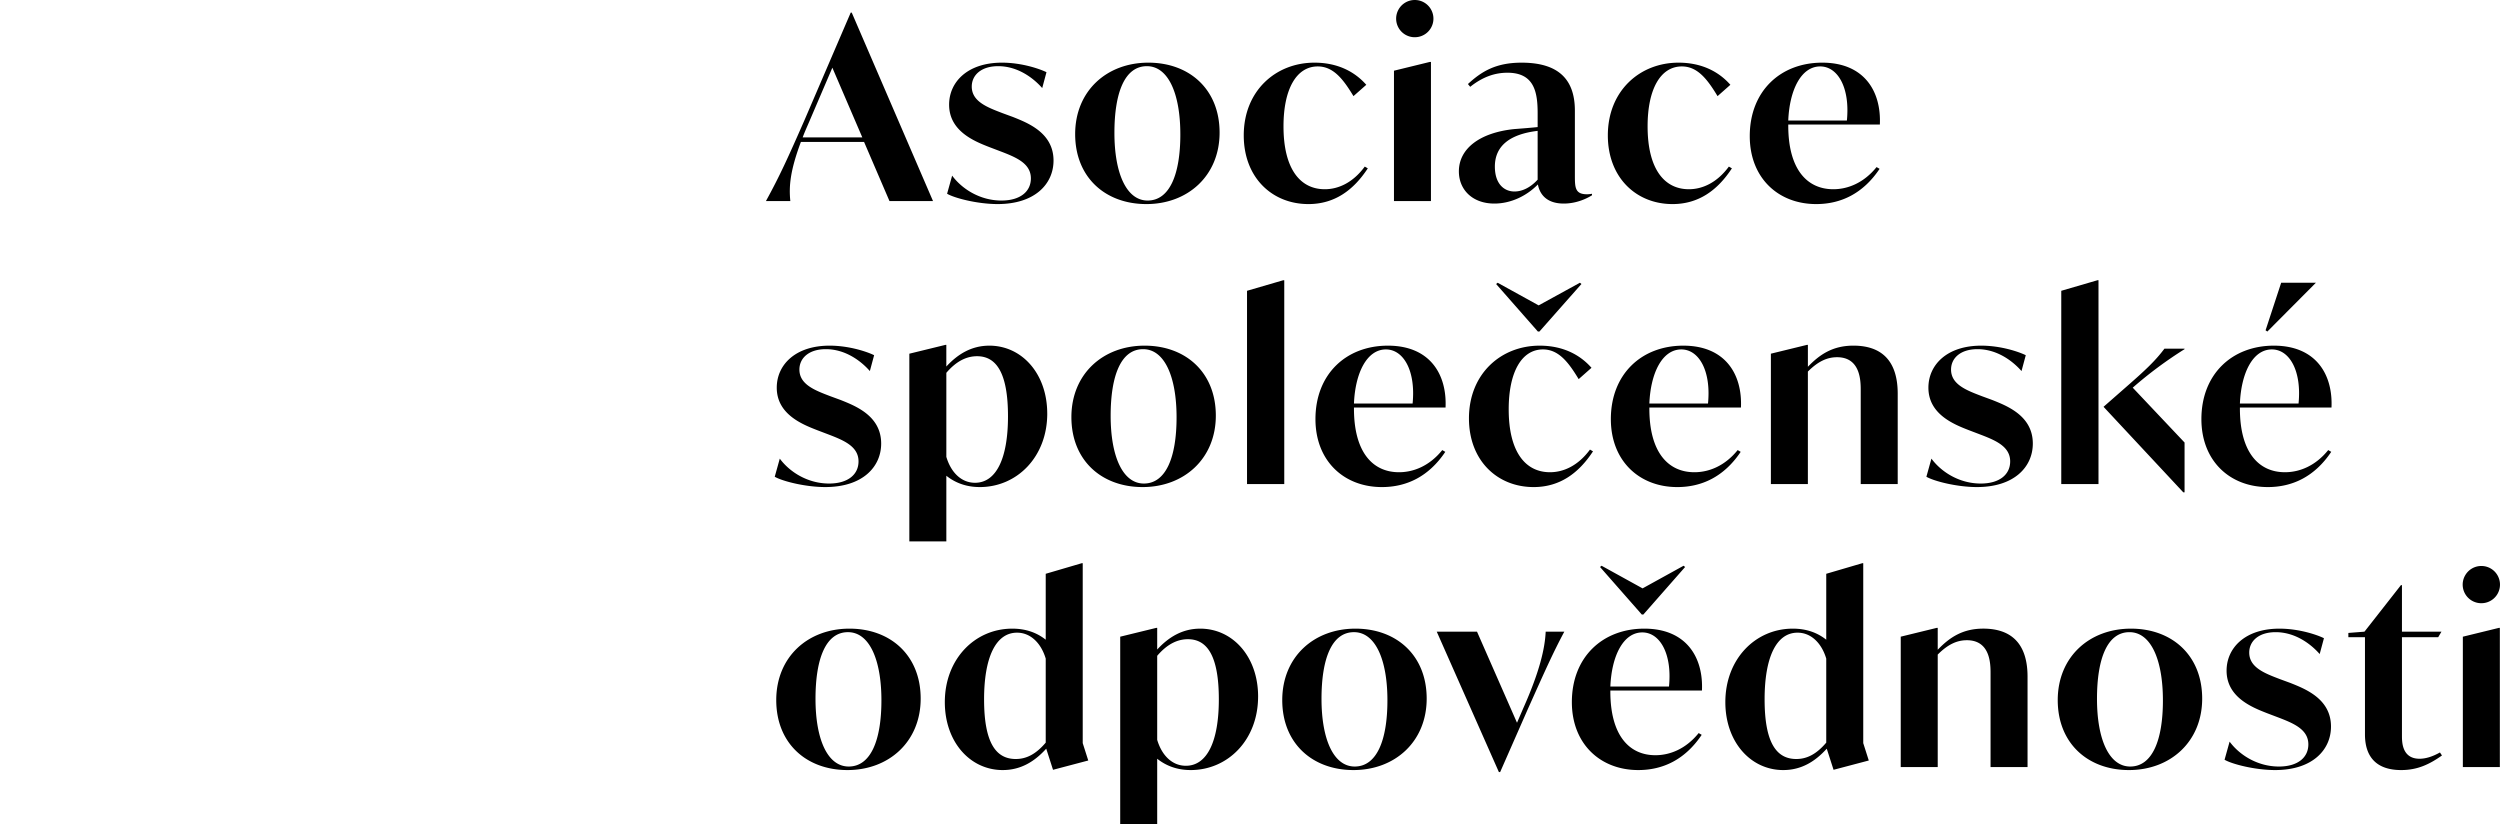 <svg xmlns="http://www.w3.org/2000/svg" viewBox="0 0 198.248 65.375"><path d="M63.511 11.254c-.858 2.295-.958 3.532-.838 4.69h-1.935c1.097-1.996 1.755-3.452 3.052-6.406l3.672-8.54h.08l6.445 14.945h-3.452l-2.015-4.689h-5.01zm.14-.359h4.729l-2.375-5.527-1.855 4.33c-.18.419-.36.818-.499 1.197zm11.453 4.47l.4-1.437c.797 1.078 2.234 1.975 3.91 1.975 1.497 0 2.334-.718 2.334-1.756 0-1.197-1.177-1.675-2.434-2.155l-.838-.319c-1.177-.458-3.212-1.257-3.212-3.372 0-1.796 1.456-3.332 4.19-3.332 1.576 0 3.013.499 3.531.758l-.338 1.257c-.7-.798-1.936-1.736-3.493-1.736-1.356 0-2.094.718-2.094 1.617 0 1.197 1.257 1.655 2.454 2.114l.818.3c1.137.459 3.212 1.237 3.212 3.452 0 1.855-1.476 3.452-4.43 3.452-1.576 0-3.391-.46-4.01-.818zm10.156-4.73c0-3.412 2.494-5.666 5.806-5.666 3.253 0 5.647 2.115 5.647 5.547 0 3.412-2.514 5.667-5.806 5.667-3.253 0-5.647-2.116-5.647-5.547zm8.34.02c0-3.232-.957-5.407-2.653-5.407-1.756 0-2.574 2.095-2.574 5.288 0 3.213.958 5.367 2.633 5.367 1.756 0 2.595-2.095 2.595-5.247zm5.029.08c0-3.532 2.534-5.766 5.607-5.766 1.915 0 3.252.778 4.11 1.756l-1.017.898c-.819-1.357-1.597-2.355-2.834-2.355-1.676 0-2.714 1.776-2.714 4.749 0 3.372 1.317 4.989 3.273 4.989 1.077 0 2.235-.52 3.172-1.796l.24.14c-1.137 1.735-2.634 2.833-4.71 2.833-2.873 0-5.127-2.096-5.127-5.448zm11.912-5.128l2.853-.698h.08v11.034h-2.933V5.607zm15.703 9.758v.12c-.28.179-1.137.658-2.235.658-1.577 0-1.955-.978-2.055-1.517-.918.938-2.175 1.517-3.452 1.517-1.736 0-2.814-1.097-2.814-2.554 0-1.816 1.676-3.073 4.39-3.353.759-.059 1.277-.099 1.856-.159V8.979c0-1.656-.26-3.212-2.394-3.212-1.018 0-1.976.34-2.954 1.117l-.18-.22c1.078-.997 2.215-1.695 4.25-1.695 2.814 0 4.231 1.217 4.231 3.81v5.11c0 .957 0 1.516.958 1.516.16 0 .28-.02.4-.04zm-4.31-1.118v-3.87c-2.155.259-3.392 1.156-3.392 2.833 0 1.356.718 1.975 1.556 1.975.579 0 1.237-.28 1.836-.938zm5.567-3.512c0-3.532 2.534-5.766 5.607-5.766 1.915 0 3.253.778 4.11 1.756l-1.017.898c-.818-1.357-1.596-2.355-2.833-2.355-1.677 0-2.714 1.776-2.714 4.749 0 3.372 1.317 4.989 3.272 4.989 1.077 0 2.235-.52 3.173-1.796l.24.14c-1.138 1.735-2.634 2.833-4.71 2.833-2.873 0-5.128-2.096-5.128-5.448zm14.307-.857v.079c0 3.452 1.476 5.049 3.571 5.049 1.177 0 2.434-.52 3.432-1.756l.24.14c-1.337 1.995-3.113 2.793-5.029 2.793-3.013 0-5.267-2.076-5.267-5.388 0-3.572 2.434-5.826 5.746-5.826 3.332 0 4.69 2.274 4.57 4.909h-7.263zm0-.32h4.649c.26-2.594-.719-4.29-2.115-4.29-1.517 0-2.435 1.875-2.534 4.29zM61.436 37.806l.4-1.437c.797 1.078 2.234 1.975 3.91 1.975 1.497 0 2.334-.718 2.334-1.755 0-1.197-1.177-1.676-2.434-2.156l-.838-.319c-1.177-.458-3.212-1.257-3.212-3.372 0-1.796 1.456-3.332 4.19-3.332 1.576 0 3.013.499 3.531.758l-.338 1.257c-.7-.798-1.936-1.736-3.493-1.736-1.356 0-2.094.718-2.094 1.617 0 1.197 1.257 1.656 2.454 2.114l.818.3c1.137.459 3.212 1.237 3.212 3.452 0 1.855-1.476 3.452-4.43 3.452-1.576 0-3.391-.459-4.01-.818zm21.61-5.009c0 3.432-2.395 5.827-5.348 5.827-1.078 0-1.955-.34-2.654-.898v5.208H72.11V28.048l2.853-.698h.08v1.716c.918-.998 2.015-1.656 3.412-1.656 2.574 0 4.59 2.215 4.59 5.387zm-3.113.22c0-3.512-.958-4.769-2.455-4.769-.818 0-1.636.379-2.434 1.317v6.664c.36 1.218 1.177 2.055 2.274 2.055 1.697 0 2.615-1.955 2.615-5.267zm5.028.06c0-3.412 2.494-5.667 5.806-5.667 3.252 0 5.647 2.115 5.647 5.547 0 3.412-2.514 5.667-5.806 5.667-3.253 0-5.647-2.115-5.647-5.547zm8.34.02c0-3.233-.957-5.408-2.653-5.408-1.757 0-2.574 2.096-2.574 5.288 0 3.213.957 5.367 2.633 5.367 1.756 0 2.594-2.095 2.594-5.247zm5.587-10.037l2.873-.838h.08v16.162h-2.953V23.06zm8.48 9.259v.079c0 3.452 1.476 5.049 3.572 5.049 1.177 0 2.434-.519 3.431-1.756l.24.14c-1.337 1.995-3.112 2.793-5.028 2.793-3.013 0-5.268-2.075-5.268-5.388 0-3.571 2.434-5.826 5.746-5.826 3.333 0 4.69 2.275 4.57 4.909h-7.263zm0-.32h4.65c.259-2.594-.72-4.29-2.116-4.29-1.516 0-2.435 1.875-2.534 4.29zm18.956 3.791c-1.137 1.736-2.634 2.834-4.71 2.834-2.873 0-5.127-2.095-5.127-5.448 0-3.531 2.534-5.766 5.607-5.766 1.915 0 3.252.778 4.11 1.756l-1.017.898c-.819-1.357-1.597-2.355-2.834-2.355-1.676 0-2.714 1.776-2.714 4.749 0 3.372 1.317 4.989 3.273 4.989 1.077 0 2.235-.519 3.172-1.796l.24.14zm4.469-3.471v.079c0 3.452 1.476 5.049 3.572 5.049 1.177 0 2.434-.519 3.431-1.756l.24.14c-1.337 1.995-3.113 2.793-5.028 2.793-3.013 0-5.268-2.075-5.268-5.388 0-3.571 2.434-5.826 5.746-5.826 3.333 0 4.69 2.275 4.57 4.909h-7.263zm0-.32h4.65c.259-2.594-.72-4.29-2.116-4.29-1.516 0-2.435 1.875-2.534 4.29zm19.694-.778v7.163h-2.933v-7.442c0-.739-.02-2.615-1.876-2.615-.778 0-1.496.32-2.315 1.138v8.92h-2.933V28.047l2.854-.698h.08v1.736c.938-.978 1.975-1.676 3.611-1.676 2.235 0 3.512 1.197 3.512 3.811zm2.274 6.585l.4-1.437c.797 1.078 2.234 1.975 3.91 1.975 1.497 0 2.334-.718 2.334-1.755 0-1.197-1.177-1.676-2.434-2.156l-.838-.319c-1.177-.458-3.212-1.257-3.212-3.372 0-1.796 1.456-3.332 4.19-3.332 1.576 0 3.013.499 3.531.758l-.338 1.257c-.7-.798-1.936-1.736-3.493-1.736-1.356 0-2.094.718-2.094 1.617 0 1.197 1.257 1.656 2.454 2.114l.818.3c1.137.459 3.212 1.237 3.212 3.452 0 1.855-1.476 3.452-4.429 3.452-1.576 0-3.392-.459-4.011-.818zm13.568-15.584h.08v16.162h-2.952V23.06l2.872-.838zm6.905 5.467a32.165 32.165 0 00-4.11 3.053l4.11 4.35v3.95h-.1l-6.325-6.783 1.776-1.557c1.556-1.357 2.354-2.115 3.053-3.053h1.596v.04zm4.389 4.63v.079c0 3.452 1.476 5.049 3.572 5.049 1.177 0 2.434-.519 3.431-1.756l.24.14c-1.337 1.995-3.113 2.793-5.028 2.793-3.013 0-5.268-2.075-5.268-5.388 0-3.571 2.434-5.826 5.746-5.826 3.333 0 4.69 2.275 4.57 4.909h-7.263zm0-.32h4.65c.259-2.594-.72-4.29-2.116-4.29-1.517 0-2.435 1.875-2.534 4.29zM61.556 55.518c0-3.412 2.494-5.667 5.806-5.667 3.252 0 5.647 2.115 5.647 5.547 0 3.412-2.514 5.667-5.806 5.667-3.253 0-5.647-2.115-5.647-5.547zm8.34.02c0-3.233-.957-5.408-2.653-5.408-1.757 0-2.574 2.096-2.574 5.288 0 3.213.957 5.367 2.633 5.367 1.756 0 2.594-2.095 2.594-5.247zm13.608 5.507l-.539-1.676c-.937 1.038-2.035 1.696-3.451 1.696-2.574 0-4.59-2.215-4.59-5.388 0-3.431 2.394-5.826 5.348-5.826 1.078 0 1.955.32 2.653.878v-5.228l2.854-.838h.08V58.93l.439 1.377-2.794.738zm-.579-2.155v-6.664c-.358-1.198-1.177-2.056-2.274-2.056-1.696 0-2.614 1.976-2.614 5.288 0 3.512.978 4.73 2.514 4.73.819 0 1.577-.36 2.374-1.298zm16.841-3.652c0 3.432-2.394 5.827-5.347 5.827-1.078 0-1.955-.34-2.654-.898v5.208h-2.933V50.489l2.853-.698h.08v1.716c.918-.998 2.015-1.656 3.412-1.656 2.574 0 4.59 2.215 4.59 5.387zm-3.113.22c0-3.512-.957-4.769-2.454-4.769-.818 0-1.636.379-2.434 1.317v6.664c.36 1.218 1.177 2.055 2.274 2.055 1.697 0 2.614-1.955 2.614-5.267zm5.029.06c0-3.412 2.494-5.667 5.806-5.667 3.252 0 5.647 2.115 5.647 5.547 0 3.412-2.514 5.667-5.806 5.667-3.253 0-5.647-2.115-5.647-5.547zm8.34.02c0-3.233-.958-5.408-2.653-5.408-1.757 0-2.574 2.096-2.574 5.288 0 3.213.957 5.367 2.633 5.367 1.756 0 2.594-2.095 2.594-5.247zm14.028-5.448c-.919 1.716-1.597 3.253-2.914 6.186l-2.175 4.948h-.1l-4.928-11.134h3.193l3.172 7.224.499-1.158c1.317-2.953 1.716-4.769 1.775-6.066h1.478zm3.65 4.67v.08c0 3.451 1.477 5.048 3.572 5.048 1.177 0 2.434-.519 3.432-1.756l.24.14c-1.337 1.995-3.113 2.793-5.029 2.793-3.013 0-5.267-2.075-5.267-5.388 0-3.571 2.434-5.826 5.746-5.826 3.332 0 4.69 2.275 4.57 4.909H127.7zm0-.32h4.65c.26-2.594-.719-4.29-2.115-4.29-1.517 0-2.435 1.876-2.534 4.29zm17.7 6.605l-.54-1.676c-.937 1.038-2.035 1.696-3.451 1.696-2.574 0-4.59-2.215-4.59-5.388 0-3.431 2.394-5.826 5.348-5.826 1.078 0 1.955.32 2.653.878v-5.228l2.854-.838h.08V58.93l.439 1.377-2.794.738zm-.58-2.155v-6.664c-.358-1.198-1.177-2.056-2.274-2.056-1.696 0-2.614 1.976-2.614 5.288 0 3.512.978 4.73 2.514 4.73.819 0 1.577-.36 2.374-1.298zm15.963-5.228v7.163h-2.933v-7.442c0-.739-.02-2.614-1.876-2.614-.778 0-1.496.319-2.314 1.137v8.92h-2.933V50.488l2.853-.698h.08v1.736c.938-.978 1.976-1.676 3.611-1.676 2.235 0 3.512 1.197 3.512 3.811zm2.394 1.856c0-3.412 2.494-5.667 5.807-5.667 3.252 0 5.647 2.115 5.647 5.547 0 3.412-2.515 5.667-5.807 5.667-3.253 0-5.647-2.115-5.647-5.547zm8.34.02c0-3.233-.957-5.408-2.653-5.408-1.756 0-2.574 2.096-2.574 5.288 0 3.213.958 5.367 2.634 5.367 1.755 0 2.594-2.095 2.594-5.247zm4.889 4.709l.4-1.437c.797 1.078 2.234 1.975 3.91 1.975 1.497 0 2.334-.718 2.334-1.755 0-1.197-1.177-1.676-2.434-2.156l-.838-.318c-1.177-.46-3.212-1.258-3.212-3.373 0-1.796 1.456-3.332 4.19-3.332 1.576 0 3.013.499 3.531.758l-.338 1.257c-.7-.798-1.936-1.736-3.493-1.736-1.356 0-2.094.719-2.094 1.617 0 1.197 1.257 1.656 2.454 2.114l.818.3c1.137.459 3.212 1.237 3.212 3.452 0 1.855-1.476 3.452-4.429 3.452-1.577 0-3.392-.459-4.011-.818zm17.24-.34c-.958.68-1.916 1.158-3.233 1.158-2.594 0-2.873-1.816-2.873-2.834V50.53h-1.317v-.339l1.277-.1 2.893-3.691h.08v3.691h3.133l-.26.44h-2.873v7.801c0 .5 0 1.836 1.397 1.836.44 0 .978-.14 1.616-.499l.16.24zm1.656-9.418l2.854-.698h.079v11.034h-2.933V50.49zM110.906 2.208c.262.46.75.744 1.28.744h.011A1.474 1.474 0 00113.472.74l-.002-.005A1.474 1.474 0 00112.195 0h-.006c-.531 0-1.021.286-1.283.748l-.002.005a1.474 1.474 0 00.002 1.455zm84.576 44.882c.262.46.751.744 1.28.744h.012a1.474 1.474 0 001.275-2.212l-.002-.005a1.474 1.474 0 00-1.276-.735h-.005c-.531 0-1.021.286-1.283.748l-.003.005a1.474 1.474 0 00.002 1.455zm-73.528-20.798l-3.313-3.77.12-.1 3.253 1.795 3.272-1.796.12.1-3.332 3.771h-.12zm57.844 0l-.14-.1 1.237-3.77h2.754l-3.851 3.87zm-49.603 22.441l-3.313-3.77.12-.1 3.253 1.795 3.252-1.795.12.1-3.312 3.77h-.12z"/></svg>